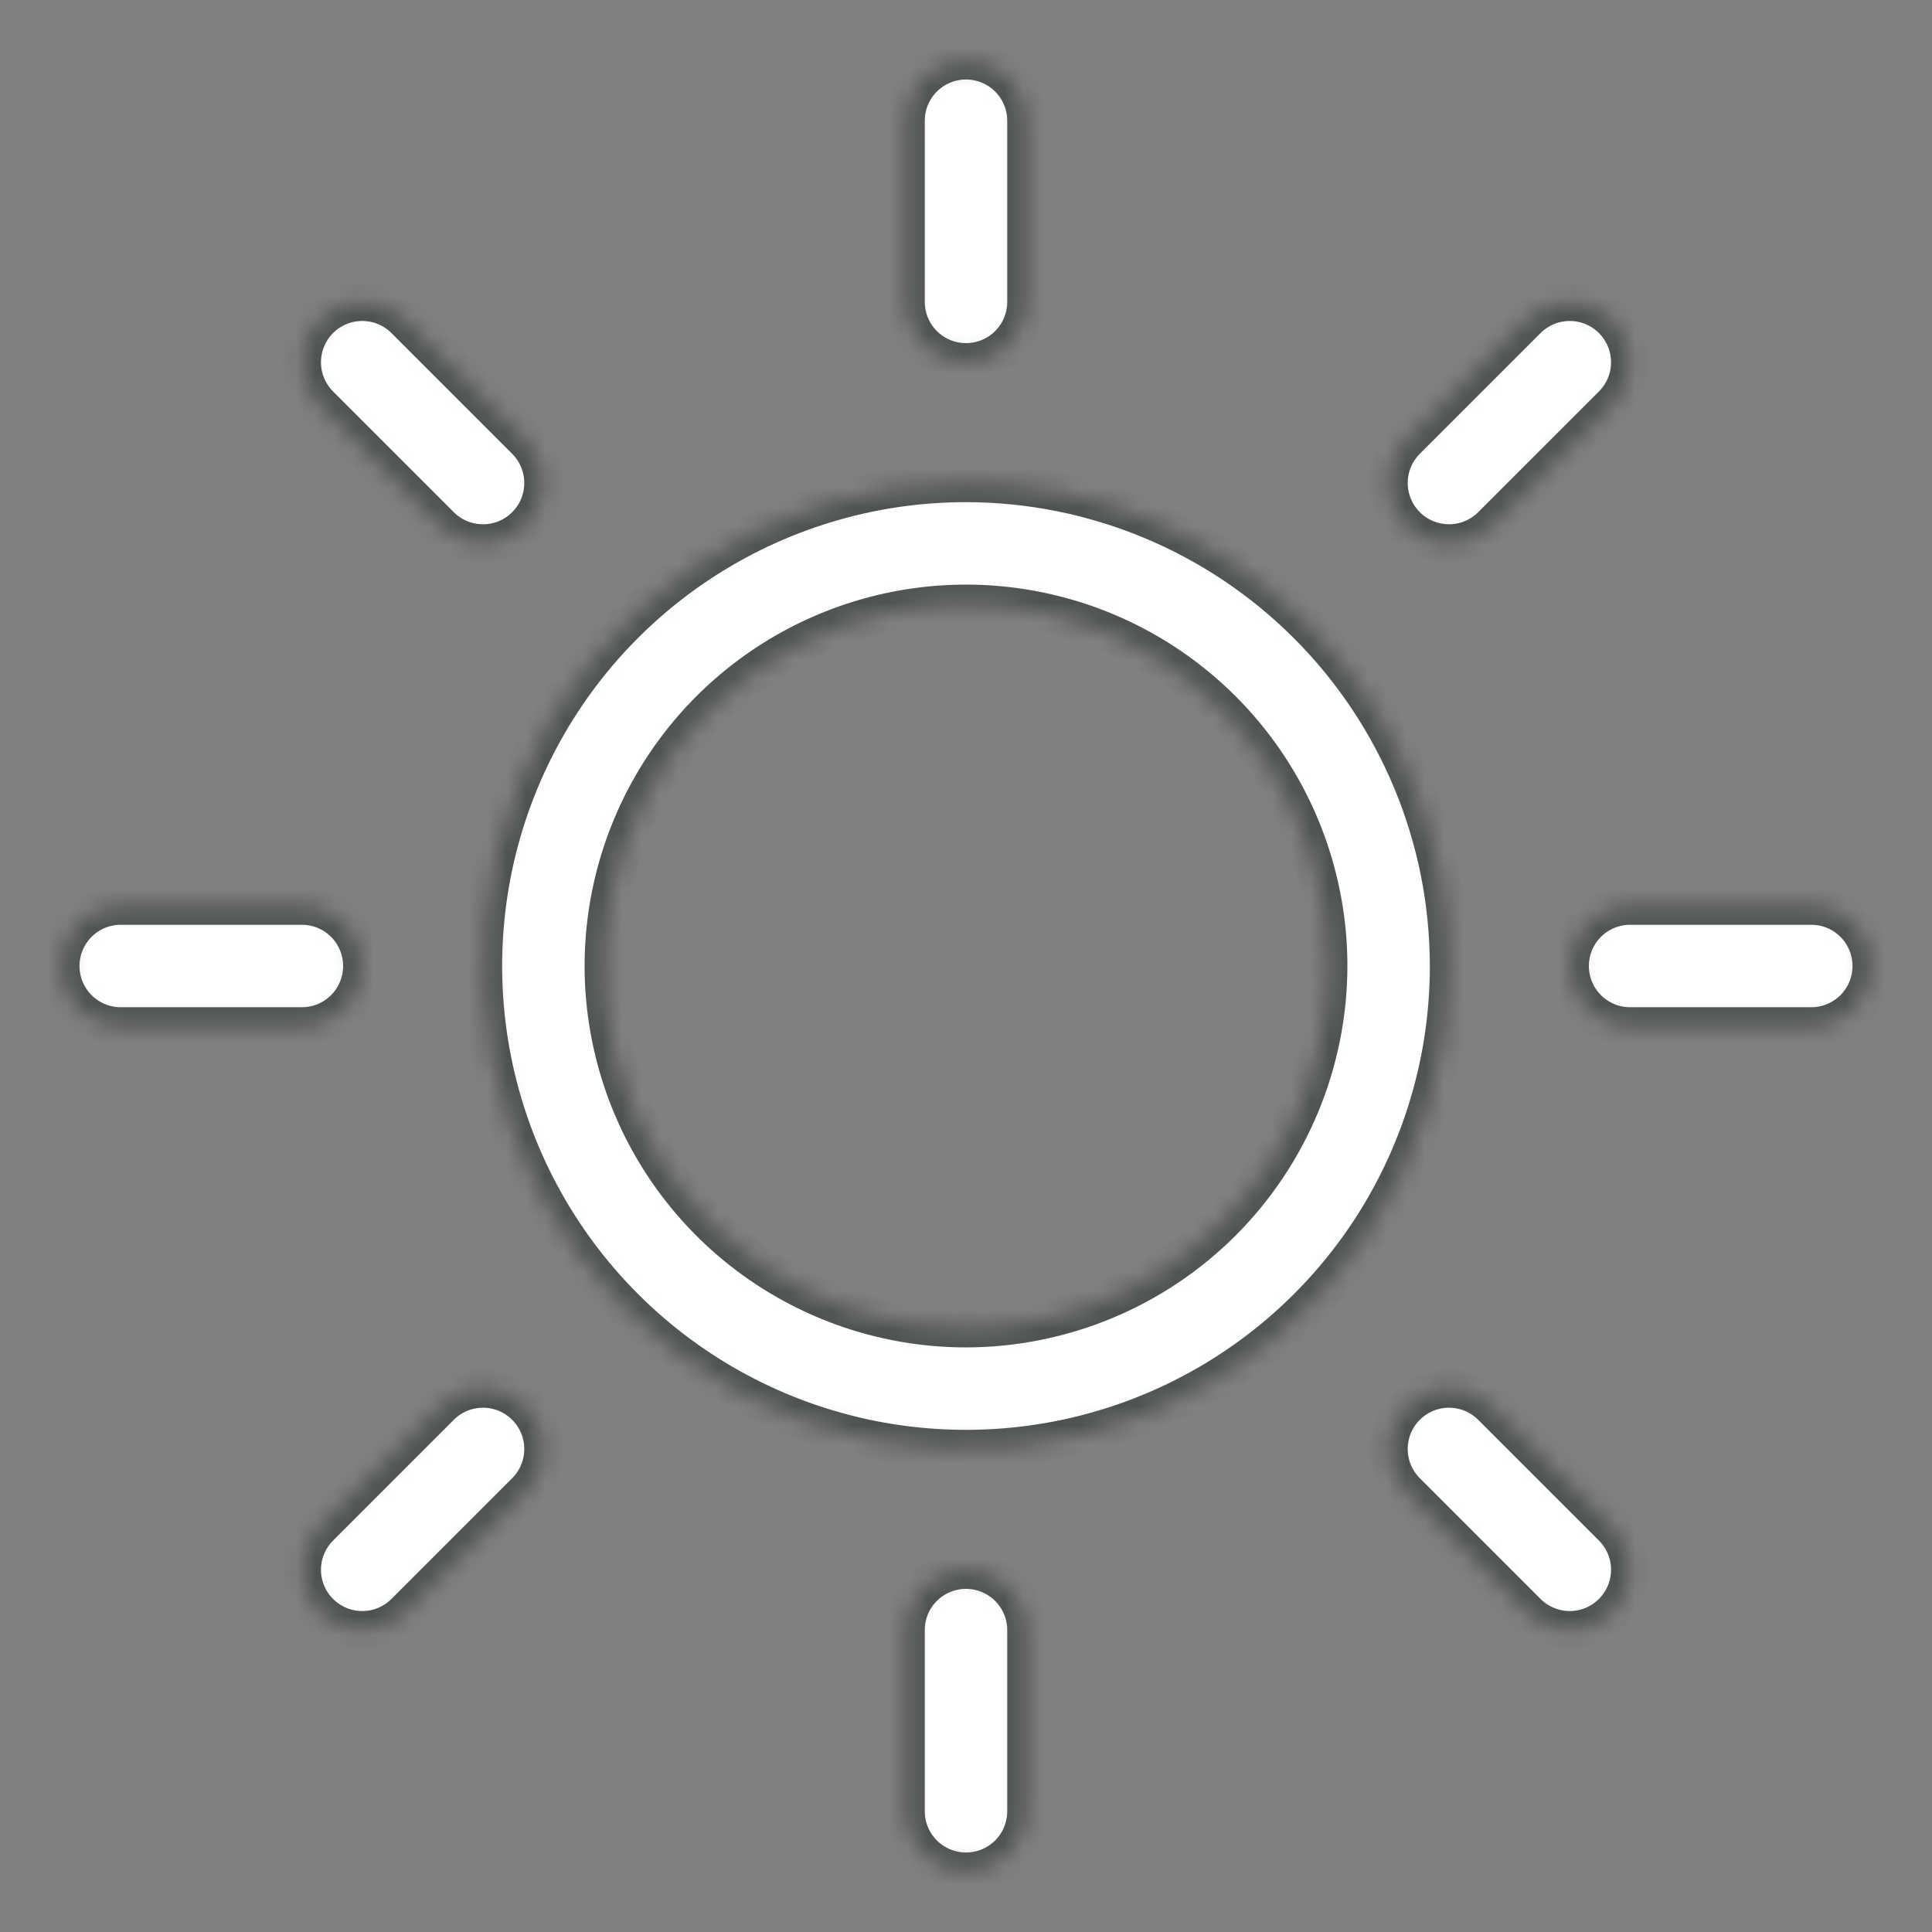 <?xml version="1.0" encoding="UTF-8"?>
<svg xmlns="http://www.w3.org/2000/svg" width="101" height="101" viewBox="0 0 101 101" fill="none">
  <rect x="0" y="0" width="101" height="101" fill="#808080" stroke="none"/>
  <mask id="path-1-inside-1_39_120" fill="white">
    <path d="M47.344 15.781V6.312C47.344 5.475 47.676 4.673 48.268 4.081C48.86 3.489 49.663 3.156 50.5 3.156C51.337 3.156 52.14 3.489 52.732 4.081C53.324 4.673 53.656 5.475 53.656 6.312V15.781C53.656 16.618 53.324 17.421 52.732 18.013C52.14 18.605 51.337 18.938 50.5 18.938C49.663 18.938 48.86 18.605 48.268 18.013C47.676 17.421 47.344 16.618 47.344 15.781ZM75.75 50.5C75.75 55.494 74.269 60.376 71.495 64.528C68.72 68.68 64.777 71.917 60.163 73.828C55.549 75.739 50.472 76.239 45.574 75.265C40.676 74.291 36.177 71.886 32.646 68.354C29.114 64.823 26.709 60.324 25.735 55.426C24.761 50.528 25.261 45.451 27.172 40.837C29.083 36.223 32.319 32.28 36.472 29.505C40.624 26.731 45.506 25.25 50.5 25.25C57.194 25.257 63.613 27.92 68.346 32.654C73.08 37.387 75.743 43.806 75.75 50.5ZM69.438 50.5C69.438 46.755 68.327 43.093 66.246 39.979C64.165 36.865 61.207 34.437 57.747 33.004C54.287 31.571 50.479 31.196 46.806 31.926C43.132 32.657 39.758 34.461 37.109 37.109C34.461 39.758 32.657 43.132 31.926 46.806C31.196 50.479 31.571 54.287 33.004 57.747C34.437 61.207 36.865 64.165 39.979 66.246C43.093 68.327 46.755 69.438 50.5 69.438C55.521 69.432 60.335 67.435 63.885 63.885C67.435 60.335 69.432 55.521 69.438 50.5ZM23.017 27.483C23.609 28.075 24.412 28.408 25.25 28.408C26.088 28.408 26.891 28.075 27.483 27.483C28.075 26.891 28.408 26.088 28.408 25.25C28.408 24.412 28.075 23.609 27.483 23.017L21.171 16.704C20.578 16.112 19.775 15.78 18.938 15.78C18.1 15.78 17.297 16.112 16.704 16.704C16.112 17.297 15.78 18.1 15.78 18.938C15.78 19.775 16.112 20.578 16.704 21.171L23.017 27.483ZM23.017 73.517L16.704 79.829C16.112 80.422 15.78 81.225 15.78 82.062C15.78 82.9 16.112 83.703 16.704 84.296C17.297 84.888 18.1 85.221 18.938 85.221C19.775 85.221 20.578 84.888 21.171 84.296L27.483 77.983C27.776 77.69 28.009 77.342 28.168 76.959C28.326 76.575 28.408 76.165 28.408 75.75C28.408 75.335 28.326 74.925 28.168 74.541C28.009 74.158 27.776 73.81 27.483 73.517C27.19 73.224 26.842 72.991 26.459 72.832C26.075 72.674 25.665 72.592 25.25 72.592C24.835 72.592 24.425 72.674 24.041 72.832C23.658 72.991 23.31 73.224 23.017 73.517ZM75.75 28.406C76.165 28.407 76.575 28.325 76.958 28.167C77.341 28.008 77.69 27.776 77.983 27.483L84.296 21.171C84.888 20.578 85.221 19.775 85.221 18.938C85.221 18.1 84.888 17.297 84.296 16.704C83.703 16.112 82.9 15.78 82.062 15.78C81.225 15.78 80.422 16.112 79.829 16.704L73.517 23.017C73.075 23.458 72.774 24.021 72.652 24.634C72.53 25.246 72.593 25.881 72.832 26.458C73.071 27.035 73.476 27.528 73.995 27.875C74.515 28.222 75.125 28.407 75.75 28.406ZM77.983 73.517C77.391 72.925 76.588 72.592 75.75 72.592C74.912 72.592 74.109 72.925 73.517 73.517C72.925 74.109 72.592 74.912 72.592 75.75C72.592 76.588 72.925 77.391 73.517 77.983L79.829 84.296C80.123 84.589 80.471 84.821 80.854 84.98C81.237 85.139 81.648 85.221 82.062 85.221C82.477 85.221 82.888 85.139 83.271 84.98C83.654 84.821 84.002 84.589 84.296 84.296C84.589 84.002 84.821 83.654 84.98 83.271C85.139 82.888 85.221 82.477 85.221 82.062C85.221 81.648 85.139 81.237 84.98 80.854C84.821 80.471 84.589 80.123 84.296 79.829L77.983 73.517ZM18.938 50.5C18.938 49.663 18.605 48.86 18.013 48.268C17.421 47.676 16.618 47.344 15.781 47.344H6.312C5.475 47.344 4.673 47.676 4.081 48.268C3.489 48.86 3.156 49.663 3.156 50.5C3.156 51.337 3.489 52.14 4.081 52.732C4.673 53.324 5.475 53.656 6.312 53.656H15.781C16.618 53.656 17.421 53.324 18.013 52.732C18.605 52.14 18.938 51.337 18.938 50.5ZM50.5 82.062C49.663 82.062 48.86 82.395 48.268 82.987C47.676 83.579 47.344 84.382 47.344 85.219V94.688C47.344 95.525 47.676 96.327 48.268 96.919C48.86 97.511 49.663 97.844 50.5 97.844C51.337 97.844 52.14 97.511 52.732 96.919C53.324 96.327 53.656 95.525 53.656 94.688V85.219C53.656 84.382 53.324 83.579 52.732 82.987C52.14 82.395 51.337 82.062 50.5 82.062ZM94.688 47.344H85.219C84.382 47.344 83.579 47.676 82.987 48.268C82.395 48.86 82.062 49.663 82.062 50.5C82.062 51.337 82.395 52.14 82.987 52.732C83.579 53.324 84.382 53.656 85.219 53.656H94.688C95.525 53.656 96.327 53.324 96.919 52.732C97.511 52.14 97.844 51.337 97.844 50.5C97.844 49.663 97.511 48.86 96.919 48.268C96.327 47.676 95.525 47.344 94.688 47.344Z"></path>
  </mask>
  <path d="M47.344 15.781V6.312C47.344 5.475 47.676 4.673 48.268 4.081C48.86 3.489 49.663 3.156 50.5 3.156C51.337 3.156 52.14 3.489 52.732 4.081C53.324 4.673 53.656 5.475 53.656 6.312V15.781C53.656 16.618 53.324 17.421 52.732 18.013C52.14 18.605 51.337 18.938 50.5 18.938C49.663 18.938 48.86 18.605 48.268 18.013C47.676 17.421 47.344 16.618 47.344 15.781ZM75.75 50.5C75.75 55.494 74.269 60.376 71.495 64.528C68.72 68.68 64.777 71.917 60.163 73.828C55.549 75.739 50.472 76.239 45.574 75.265C40.676 74.291 36.177 71.886 32.646 68.354C29.114 64.823 26.709 60.324 25.735 55.426C24.761 50.528 25.261 45.451 27.172 40.837C29.083 36.223 32.319 32.28 36.472 29.505C40.624 26.731 45.506 25.25 50.5 25.25C57.194 25.257 63.613 27.92 68.346 32.654C73.08 37.387 75.743 43.806 75.75 50.5ZM69.438 50.5C69.438 46.755 68.327 43.093 66.246 39.979C64.165 36.865 61.207 34.437 57.747 33.004C54.287 31.571 50.479 31.196 46.806 31.926C43.132 32.657 39.758 34.461 37.109 37.109C34.461 39.758 32.657 43.132 31.926 46.806C31.196 50.479 31.571 54.287 33.004 57.747C34.437 61.207 36.865 64.165 39.979 66.246C43.093 68.327 46.755 69.438 50.5 69.438C55.521 69.432 60.335 67.435 63.885 63.885C67.435 60.335 69.432 55.521 69.438 50.5ZM23.017 27.483C23.609 28.075 24.412 28.408 25.25 28.408C26.088 28.408 26.891 28.075 27.483 27.483C28.075 26.891 28.408 26.088 28.408 25.25C28.408 24.412 28.075 23.609 27.483 23.017L21.171 16.704C20.578 16.112 19.775 15.78 18.938 15.78C18.1 15.78 17.297 16.112 16.704 16.704C16.112 17.297 15.78 18.1 15.78 18.938C15.78 19.775 16.112 20.578 16.704 21.171L23.017 27.483ZM23.017 73.517L16.704 79.829C16.112 80.422 15.78 81.225 15.78 82.062C15.78 82.9 16.112 83.703 16.704 84.296C17.297 84.888 18.1 85.221 18.938 85.221C19.775 85.221 20.578 84.888 21.171 84.296L27.483 77.983C27.776 77.69 28.009 77.342 28.168 76.959C28.326 76.575 28.408 76.165 28.408 75.75C28.408 75.335 28.326 74.925 28.168 74.541C28.009 74.158 27.776 73.81 27.483 73.517C27.19 73.224 26.842 72.991 26.459 72.832C26.075 72.674 25.665 72.592 25.25 72.592C24.835 72.592 24.425 72.674 24.041 72.832C23.658 72.991 23.31 73.224 23.017 73.517ZM75.75 28.406C76.165 28.407 76.575 28.325 76.958 28.167C77.341 28.008 77.69 27.776 77.983 27.483L84.296 21.171C84.888 20.578 85.221 19.775 85.221 18.938C85.221 18.1 84.888 17.297 84.296 16.704C83.703 16.112 82.9 15.78 82.062 15.78C81.225 15.78 80.422 16.112 79.829 16.704L73.517 23.017C73.075 23.458 72.774 24.021 72.652 24.634C72.53 25.246 72.593 25.881 72.832 26.458C73.071 27.035 73.476 27.528 73.995 27.875C74.515 28.222 75.125 28.407 75.75 28.406ZM77.983 73.517C77.391 72.925 76.588 72.592 75.75 72.592C74.912 72.592 74.109 72.925 73.517 73.517C72.925 74.109 72.592 74.912 72.592 75.75C72.592 76.588 72.925 77.391 73.517 77.983L79.829 84.296C80.123 84.589 80.471 84.821 80.854 84.98C81.237 85.139 81.648 85.221 82.062 85.221C82.477 85.221 82.888 85.139 83.271 84.98C83.654 84.821 84.002 84.589 84.296 84.296C84.589 84.002 84.821 83.654 84.98 83.271C85.139 82.888 85.221 82.477 85.221 82.062C85.221 81.648 85.139 81.237 84.98 80.854C84.821 80.471 84.589 80.123 84.296 79.829L77.983 73.517ZM18.938 50.5C18.938 49.663 18.605 48.86 18.013 48.268C17.421 47.676 16.618 47.344 15.781 47.344H6.312C5.475 47.344 4.673 47.676 4.081 48.268C3.489 48.86 3.156 49.663 3.156 50.5C3.156 51.337 3.489 52.14 4.081 52.732C4.673 53.324 5.475 53.656 6.312 53.656H15.781C16.618 53.656 17.421 53.324 18.013 52.732C18.605 52.14 18.938 51.337 18.938 50.5ZM50.5 82.062C49.663 82.062 48.86 82.395 48.268 82.987C47.676 83.579 47.344 84.382 47.344 85.219V94.688C47.344 95.525 47.676 96.327 48.268 96.919C48.86 97.511 49.663 97.844 50.5 97.844C51.337 97.844 52.14 97.511 52.732 96.919C53.324 96.327 53.656 95.525 53.656 94.688V85.219C53.656 84.382 53.324 83.579 52.732 82.987C52.14 82.395 51.337 82.062 50.5 82.062ZM94.688 47.344H85.219C84.382 47.344 83.579 47.676 82.987 48.268C82.395 48.86 82.062 49.663 82.062 50.5C82.062 51.337 82.395 52.14 82.987 52.732C83.579 53.324 84.382 53.656 85.219 53.656H94.688C95.525 53.656 96.327 53.324 96.919 52.732C97.511 52.14 97.844 51.337 97.844 50.5C97.844 49.663 97.511 48.86 96.919 48.268C96.327 47.676 95.525 47.344 94.688 47.344Z" fill="white" stroke="#4F5253" stroke-width="2" mask="url(#path-1-inside-1_39_120)"></path>
</svg>
